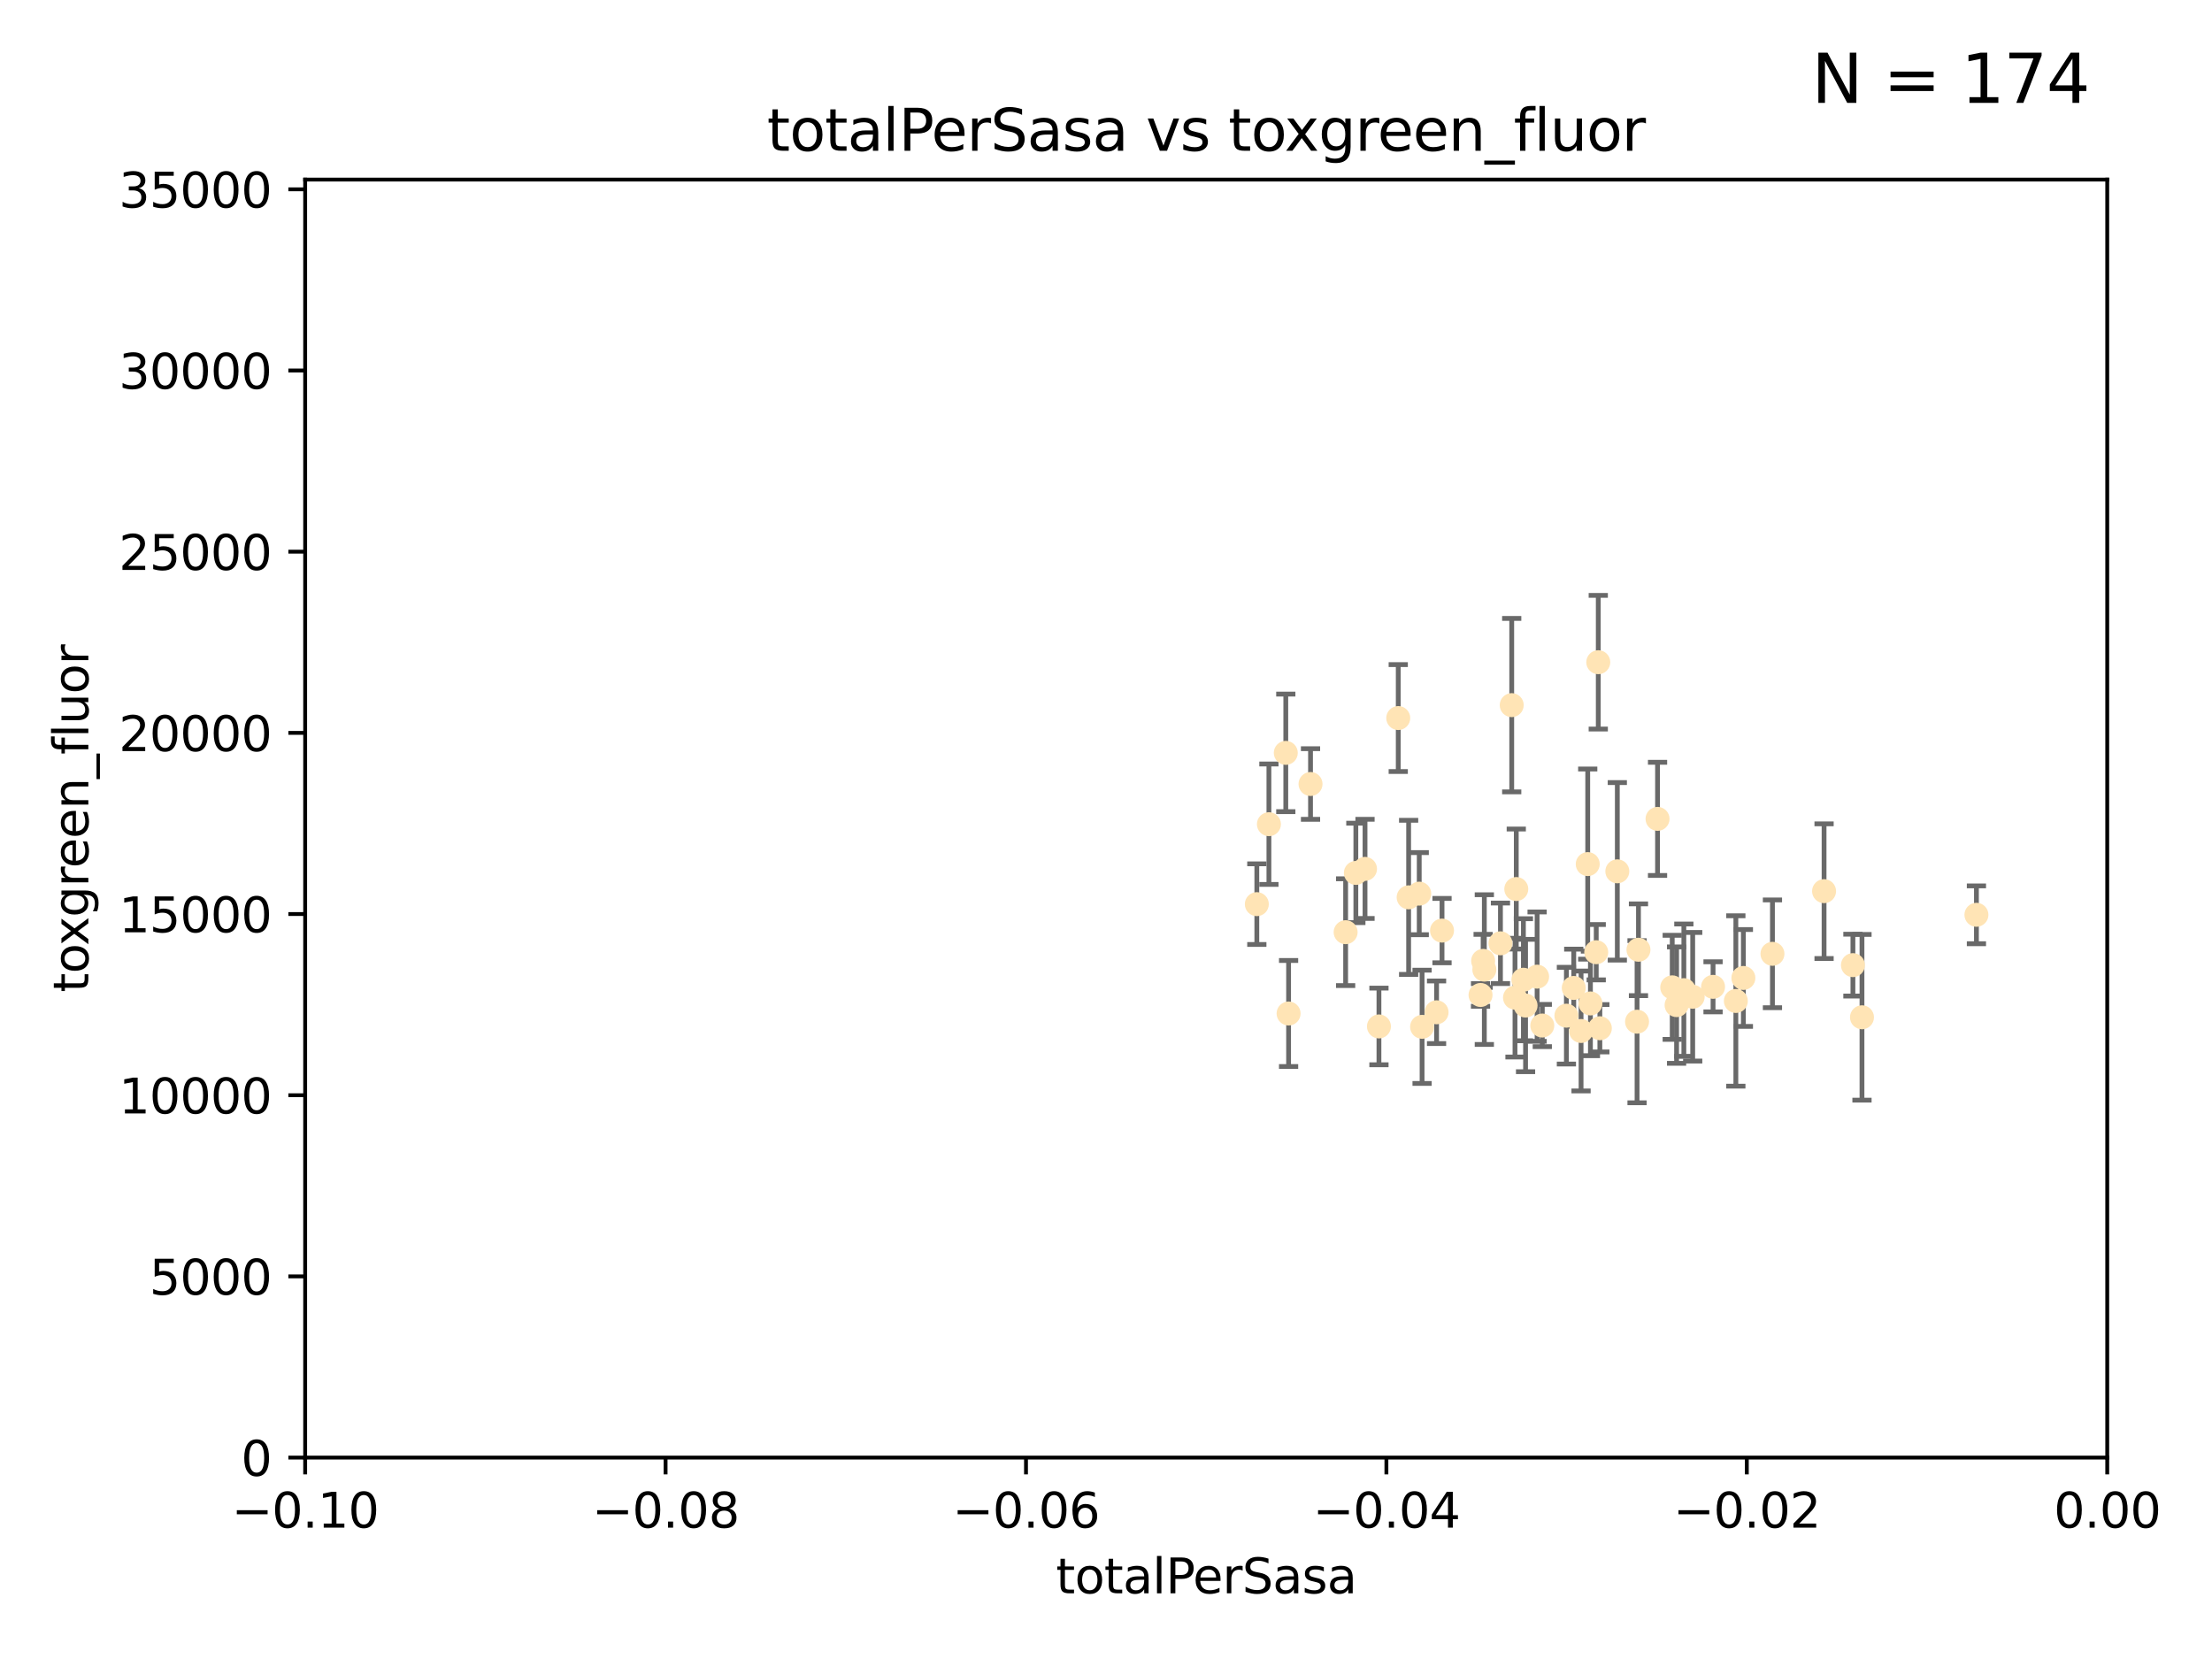 <?xml version="1.0" encoding="utf-8" standalone="no"?>
<!DOCTYPE svg PUBLIC "-//W3C//DTD SVG 1.1//EN"
  "http://www.w3.org/Graphics/SVG/1.1/DTD/svg11.dtd">
<svg xmlns:xlink="http://www.w3.org/1999/xlink" width="460.8pt" height="345.6pt" viewBox="0 0 460.8 345.6" xmlns="http://www.w3.org/2000/svg" version="1.1">
 <defs>
  <style type="text/css">*{stroke-linejoin: round; stroke-linecap: butt}</style>
 </defs>
 <g id="figure_1">
  <g id="patch_1">
   <path d="M 0 345.6 
L 460.8 345.6 
L 460.8 0 
L 0 0 
z
" style="fill: #ffffff"/>
  </g>
  <g id="axes_1">
   <g id="patch_2">
    <path d="M 63.571 303.64 
L 438.975 303.64 
L 438.975 37.411 
L 63.571 37.411 
z
" style="fill: #ffffff"/>
   </g>
   <g id="PathCollection_1">
    <defs>
     <path id="ma13457c974" d="M 0 1.118 
C 0.297 1.118 0.581 1 0.791 0.791 
C 1 0.581 1.118 0.297 1.118 0 
C 1.118 -0.297 1 -0.581 0.791 -0.791 
C 0.581 -1 0.297 -1.118 0 -1.118 
C -0.297 -1.118 -0.581 -1 -0.791 -0.791 
C -1 -0.581 -1.118 -0.297 -1.118 0 
C -1.118 0.297 -1 0.581 -0.791 0.791 
C -0.581 1 -0.297 1.118 0 1.118 
z
" style="stroke: #ffe4b5"/>
    </defs>
    <g clip-path="url(#pef8844d23a)">
     <use xlink:href="#ma13457c974" x="267.854" y="156.837" style="fill: #ffe4b5; stroke: #ffe4b5"/>
     <use xlink:href="#ma13457c974" x="287.26" y="213.825" style="fill: #ffe4b5; stroke: #ffe4b5"/>
     <use xlink:href="#ma13457c974" x="261.82" y="188.351" style="fill: #ffe4b5; stroke: #ffe4b5"/>
     <use xlink:href="#ma13457c974" x="264.338" y="171.695" style="fill: #ffe4b5; stroke: #ffe4b5"/>
     <use xlink:href="#ma13457c974" x="268.437" y="211.132" style="fill: #ffe4b5; stroke: #ffe4b5"/>
     <use xlink:href="#ma13457c974" x="282.449" y="181.843" style="fill: #ffe4b5; stroke: #ffe4b5"/>
     <use xlink:href="#ma13457c974" x="296.245" y="213.906" style="fill: #ffe4b5; stroke: #ffe4b5"/>
     <use xlink:href="#ma13457c974" x="284.358" y="181.005" style="fill: #ffe4b5; stroke: #ffe4b5"/>
     <use xlink:href="#ma13457c974" x="291.28" y="149.583" style="fill: #ffe4b5; stroke: #ffe4b5"/>
     <use xlink:href="#ma13457c974" x="273.006" y="163.323" style="fill: #ffe4b5; stroke: #ffe4b5"/>
     <use xlink:href="#ma13457c974" x="308.965" y="200.169" style="fill: #ffe4b5; stroke: #ffe4b5"/>
     <use xlink:href="#ma13457c974" x="280.32" y="194.192" style="fill: #ffe4b5; stroke: #ffe4b5"/>
     <use xlink:href="#ma13457c974" x="299.262" y="210.877" style="fill: #ffe4b5; stroke: #ffe4b5"/>
     <use xlink:href="#ma13457c974" x="309.214" y="201.987" style="fill: #ffe4b5; stroke: #ffe4b5"/>
     <use xlink:href="#ma13457c974" x="293.444" y="186.933" style="fill: #ffe4b5; stroke: #ffe4b5"/>
     <use xlink:href="#ma13457c974" x="295.653" y="186.164" style="fill: #ffe4b5; stroke: #ffe4b5"/>
     <use xlink:href="#ma13457c974" x="314.919" y="146.893" style="fill: #ffe4b5; stroke: #ffe4b5"/>
     <use xlink:href="#ma13457c974" x="312.572" y="196.509" style="fill: #ffe4b5; stroke: #ffe4b5"/>
     <use xlink:href="#ma13457c974" x="315.601" y="207.828" style="fill: #ffe4b5; stroke: #ffe4b5"/>
     <use xlink:href="#ma13457c974" x="300.4" y="193.861" style="fill: #ffe4b5; stroke: #ffe4b5"/>
     <use xlink:href="#ma13457c974" x="308.422" y="207.271" style="fill: #ffe4b5; stroke: #ffe4b5"/>
     <use xlink:href="#ma13457c974" x="320.208" y="203.455" style="fill: #ffe4b5; stroke: #ffe4b5"/>
     <use xlink:href="#ma13457c974" x="315.868" y="185.203" style="fill: #ffe4b5; stroke: #ffe4b5"/>
     <use xlink:href="#ma13457c974" x="332.523" y="198.363" style="fill: #ffe4b5; stroke: #ffe4b5"/>
     <use xlink:href="#ma13457c974" x="317.354" y="204.098" style="fill: #ffe4b5; stroke: #ffe4b5"/>
     <use xlink:href="#ma13457c974" x="326.31" y="211.585" style="fill: #ffe4b5; stroke: #ffe4b5"/>
     <use xlink:href="#ma13457c974" x="331.316" y="209.035" style="fill: #ffe4b5; stroke: #ffe4b5"/>
     <use xlink:href="#ma13457c974" x="317.802" y="209.471" style="fill: #ffe4b5; stroke: #ffe4b5"/>
     <use xlink:href="#ma13457c974" x="332.949" y="137.95" style="fill: #ffe4b5; stroke: #ffe4b5"/>
     <use xlink:href="#ma13457c974" x="333.279" y="214.202" style="fill: #ffe4b5; stroke: #ffe4b5"/>
     <use xlink:href="#ma13457c974" x="336.917" y="181.513" style="fill: #ffe4b5; stroke: #ffe4b5"/>
     <use xlink:href="#ma13457c974" x="350.776" y="206.268" style="fill: #ffe4b5; stroke: #ffe4b5"/>
     <use xlink:href="#ma13457c974" x="327.841" y="205.805" style="fill: #ffe4b5; stroke: #ffe4b5"/>
     <use xlink:href="#ma13457c974" x="356.861" y="205.576" style="fill: #ffe4b5; stroke: #ffe4b5"/>
     <use xlink:href="#ma13457c974" x="341.028" y="212.837" style="fill: #ffe4b5; stroke: #ffe4b5"/>
     <use xlink:href="#ma13457c974" x="329.364" y="214.773" style="fill: #ffe4b5; stroke: #ffe4b5"/>
     <use xlink:href="#ma13457c974" x="348.356" y="205.681" style="fill: #ffe4b5; stroke: #ffe4b5"/>
     <use xlink:href="#ma13457c974" x="330.753" y="180.006" style="fill: #ffe4b5; stroke: #ffe4b5"/>
     <use xlink:href="#ma13457c974" x="341.323" y="197.851" style="fill: #ffe4b5; stroke: #ffe4b5"/>
     <use xlink:href="#ma13457c974" x="349.264" y="209.384" style="fill: #ffe4b5; stroke: #ffe4b5"/>
     <use xlink:href="#ma13457c974" x="345.296" y="170.586" style="fill: #ffe4b5; stroke: #ffe4b5"/>
     <use xlink:href="#ma13457c974" x="352.621" y="207.643" style="fill: #ffe4b5; stroke: #ffe4b5"/>
     <use xlink:href="#ma13457c974" x="361.609" y="208.521" style="fill: #ffe4b5; stroke: #ffe4b5"/>
     <use xlink:href="#ma13457c974" x="363.178" y="203.725" style="fill: #ffe4b5; stroke: #ffe4b5"/>
     <use xlink:href="#ma13457c974" x="321.289" y="213.635" style="fill: #ffe4b5; stroke: #ffe4b5"/>
     <use xlink:href="#ma13457c974" x="369.234" y="198.699" style="fill: #ffe4b5; stroke: #ffe4b5"/>
     <use xlink:href="#ma13457c974" x="385.998" y="201.054" style="fill: #ffe4b5; stroke: #ffe4b5"/>
     <use xlink:href="#ma13457c974" x="387.885" y="211.918" style="fill: #ffe4b5; stroke: #ffe4b5"/>
     <use xlink:href="#ma13457c974" x="379.987" y="185.646" style="fill: #ffe4b5; stroke: #ffe4b5"/>
     <use xlink:href="#ma13457c974" x="411.726" y="190.57" style="fill: #ffe4b5; stroke: #ffe4b5"/>
    </g>
   </g>
   <g id="matplotlib.axis_1">
    <g id="xtick_1">
     <g id="line2d_1">
      <defs>
       <path id="m2f3c5a4828" d="M 0 0 
L 0 3.5 
" style="stroke: #000000; stroke-width: 0.8"/>
      </defs>
      <g>
       <use xlink:href="#m2f3c5a4828" x="63.571" y="303.64" style="stroke: #000000; stroke-width: 0.8"/>
      </g>
     </g>
     <g id="text_1">
      <!-- −0.10 -->
      <g transform="translate(48.249 318.238)scale(0.1 -0.1)">
       <defs>
        <path id="DejaVuSans-2212" d="M 678 2272 
L 4684 2272 
L 4684 1741 
L 678 1741 
L 678 2272 
z
" transform="scale(0.016)"/>
        <path id="DejaVuSans-30" d="M 2034 4250 
Q 1547 4250 1301 3770 
Q 1056 3291 1056 2328 
Q 1056 1369 1301 889 
Q 1547 409 2034 409 
Q 2525 409 2770 889 
Q 3016 1369 3016 2328 
Q 3016 3291 2770 3770 
Q 2525 4250 2034 4250 
z
M 2034 4750 
Q 2819 4750 3233 4129 
Q 3647 3509 3647 2328 
Q 3647 1150 3233 529 
Q 2819 -91 2034 -91 
Q 1250 -91 836 529 
Q 422 1150 422 2328 
Q 422 3509 836 4129 
Q 1250 4750 2034 4750 
z
" transform="scale(0.016)"/>
        <path id="DejaVuSans-2e" d="M 684 794 
L 1344 794 
L 1344 0 
L 684 0 
L 684 794 
z
" transform="scale(0.016)"/>
        <path id="DejaVuSans-31" d="M 794 531 
L 1825 531 
L 1825 4091 
L 703 3866 
L 703 4441 
L 1819 4666 
L 2450 4666 
L 2450 531 
L 3481 531 
L 3481 0 
L 794 0 
L 794 531 
z
" transform="scale(0.016)"/>
       </defs>
       <use xlink:href="#DejaVuSans-2212"/>
       <use xlink:href="#DejaVuSans-30" x="83.789"/>
       <use xlink:href="#DejaVuSans-2e" x="147.412"/>
       <use xlink:href="#DejaVuSans-31" x="179.199"/>
       <use xlink:href="#DejaVuSans-30" x="242.822"/>
      </g>
     </g>
    </g>
    <g id="xtick_2">
     <g id="line2d_2">
      <g>
       <use xlink:href="#m2f3c5a4828" x="138.652" y="303.64" style="stroke: #000000; stroke-width: 0.8"/>
      </g>
     </g>
     <g id="text_2">
      <!-- −0.08 -->
      <g transform="translate(123.329 318.238)scale(0.1 -0.1)">
       <defs>
        <path id="DejaVuSans-38" d="M 2034 2216 
Q 1584 2216 1326 1975 
Q 1069 1734 1069 1313 
Q 1069 891 1326 650 
Q 1584 409 2034 409 
Q 2484 409 2743 651 
Q 3003 894 3003 1313 
Q 3003 1734 2745 1975 
Q 2488 2216 2034 2216 
z
M 1403 2484 
Q 997 2584 770 2862 
Q 544 3141 544 3541 
Q 544 4100 942 4425 
Q 1341 4750 2034 4750 
Q 2731 4750 3128 4425 
Q 3525 4100 3525 3541 
Q 3525 3141 3298 2862 
Q 3072 2584 2669 2484 
Q 3125 2378 3379 2068 
Q 3634 1759 3634 1313 
Q 3634 634 3220 271 
Q 2806 -91 2034 -91 
Q 1263 -91 848 271 
Q 434 634 434 1313 
Q 434 1759 690 2068 
Q 947 2378 1403 2484 
z
M 1172 3481 
Q 1172 3119 1398 2916 
Q 1625 2713 2034 2713 
Q 2441 2713 2670 2916 
Q 2900 3119 2900 3481 
Q 2900 3844 2670 4047 
Q 2441 4250 2034 4250 
Q 1625 4250 1398 4047 
Q 1172 3844 1172 3481 
z
" transform="scale(0.016)"/>
       </defs>
       <use xlink:href="#DejaVuSans-2212"/>
       <use xlink:href="#DejaVuSans-30" x="83.789"/>
       <use xlink:href="#DejaVuSans-2e" x="147.412"/>
       <use xlink:href="#DejaVuSans-30" x="179.199"/>
       <use xlink:href="#DejaVuSans-38" x="242.822"/>
      </g>
     </g>
    </g>
    <g id="xtick_3">
     <g id="line2d_3">
      <g>
       <use xlink:href="#m2f3c5a4828" x="213.733" y="303.64" style="stroke: #000000; stroke-width: 0.8"/>
      </g>
     </g>
     <g id="text_3">
      <!-- −0.06 -->
      <g transform="translate(198.41 318.238)scale(0.1 -0.1)">
       <defs>
        <path id="DejaVuSans-36" d="M 2113 2584 
Q 1688 2584 1439 2293 
Q 1191 2003 1191 1497 
Q 1191 994 1439 701 
Q 1688 409 2113 409 
Q 2538 409 2786 701 
Q 3034 994 3034 1497 
Q 3034 2003 2786 2293 
Q 2538 2584 2113 2584 
z
M 3366 4563 
L 3366 3988 
Q 3128 4100 2886 4159 
Q 2644 4219 2406 4219 
Q 1781 4219 1451 3797 
Q 1122 3375 1075 2522 
Q 1259 2794 1537 2939 
Q 1816 3084 2150 3084 
Q 2853 3084 3261 2657 
Q 3669 2231 3669 1497 
Q 3669 778 3244 343 
Q 2819 -91 2113 -91 
Q 1303 -91 875 529 
Q 447 1150 447 2328 
Q 447 3434 972 4092 
Q 1497 4750 2381 4750 
Q 2619 4750 2861 4703 
Q 3103 4656 3366 4563 
z
" transform="scale(0.016)"/>
       </defs>
       <use xlink:href="#DejaVuSans-2212"/>
       <use xlink:href="#DejaVuSans-30" x="83.789"/>
       <use xlink:href="#DejaVuSans-2e" x="147.412"/>
       <use xlink:href="#DejaVuSans-30" x="179.199"/>
       <use xlink:href="#DejaVuSans-36" x="242.822"/>
      </g>
     </g>
    </g>
    <g id="xtick_4">
     <g id="line2d_4">
      <g>
       <use xlink:href="#m2f3c5a4828" x="288.813" y="303.64" style="stroke: #000000; stroke-width: 0.8"/>
      </g>
     </g>
     <g id="text_4">
      <!-- −0.04 -->
      <g transform="translate(273.491 318.238)scale(0.1 -0.1)">
       <defs>
        <path id="DejaVuSans-34" d="M 2419 4116 
L 825 1625 
L 2419 1625 
L 2419 4116 
z
M 2253 4666 
L 3047 4666 
L 3047 1625 
L 3713 1625 
L 3713 1100 
L 3047 1100 
L 3047 0 
L 2419 0 
L 2419 1100 
L 313 1100 
L 313 1709 
L 2253 4666 
z
" transform="scale(0.016)"/>
       </defs>
       <use xlink:href="#DejaVuSans-2212"/>
       <use xlink:href="#DejaVuSans-30" x="83.789"/>
       <use xlink:href="#DejaVuSans-2e" x="147.412"/>
       <use xlink:href="#DejaVuSans-30" x="179.199"/>
       <use xlink:href="#DejaVuSans-34" x="242.822"/>
      </g>
     </g>
    </g>
    <g id="xtick_5">
     <g id="line2d_5">
      <g>
       <use xlink:href="#m2f3c5a4828" x="363.894" y="303.64" style="stroke: #000000; stroke-width: 0.8"/>
      </g>
     </g>
     <g id="text_5">
      <!-- −0.02 -->
      <g transform="translate(348.572 318.238)scale(0.1 -0.1)">
       <defs>
        <path id="DejaVuSans-32" d="M 1228 531 
L 3431 531 
L 3431 0 
L 469 0 
L 469 531 
Q 828 903 1448 1529 
Q 2069 2156 2228 2338 
Q 2531 2678 2651 2914 
Q 2772 3150 2772 3378 
Q 2772 3750 2511 3984 
Q 2250 4219 1831 4219 
Q 1534 4219 1204 4116 
Q 875 4013 500 3803 
L 500 4441 
Q 881 4594 1212 4672 
Q 1544 4750 1819 4750 
Q 2544 4750 2975 4387 
Q 3406 4025 3406 3419 
Q 3406 3131 3298 2873 
Q 3191 2616 2906 2266 
Q 2828 2175 2409 1742 
Q 1991 1309 1228 531 
z
" transform="scale(0.016)"/>
       </defs>
       <use xlink:href="#DejaVuSans-2212"/>
       <use xlink:href="#DejaVuSans-30" x="83.789"/>
       <use xlink:href="#DejaVuSans-2e" x="147.412"/>
       <use xlink:href="#DejaVuSans-30" x="179.199"/>
       <use xlink:href="#DejaVuSans-32" x="242.822"/>
      </g>
     </g>
    </g>
    <g id="xtick_6">
     <g id="line2d_6">
      <g>
       <use xlink:href="#m2f3c5a4828" x="438.975" y="303.64" style="stroke: #000000; stroke-width: 0.8"/>
      </g>
     </g>
     <g id="text_6">
      <!-- 0.00 -->
      <g transform="translate(427.842 318.238)scale(0.1 -0.1)">
       <use xlink:href="#DejaVuSans-30"/>
       <use xlink:href="#DejaVuSans-2e" x="63.623"/>
       <use xlink:href="#DejaVuSans-30" x="95.41"/>
       <use xlink:href="#DejaVuSans-30" x="159.033"/>
      </g>
     </g>
    </g>
    <g id="text_7">
     <!-- totalPerSasa -->
     <g transform="translate(219.968 331.917)scale(0.1 -0.1)">
      <defs>
       <path id="DejaVuSans-74" d="M 1172 4494 
L 1172 3500 
L 2356 3500 
L 2356 3053 
L 1172 3053 
L 1172 1153 
Q 1172 725 1289 603 
Q 1406 481 1766 481 
L 2356 481 
L 2356 0 
L 1766 0 
Q 1100 0 847 248 
Q 594 497 594 1153 
L 594 3053 
L 172 3053 
L 172 3500 
L 594 3500 
L 594 4494 
L 1172 4494 
z
" transform="scale(0.016)"/>
       <path id="DejaVuSans-6f" d="M 1959 3097 
Q 1497 3097 1228 2736 
Q 959 2375 959 1747 
Q 959 1119 1226 758 
Q 1494 397 1959 397 
Q 2419 397 2687 759 
Q 2956 1122 2956 1747 
Q 2956 2369 2687 2733 
Q 2419 3097 1959 3097 
z
M 1959 3584 
Q 2709 3584 3137 3096 
Q 3566 2609 3566 1747 
Q 3566 888 3137 398 
Q 2709 -91 1959 -91 
Q 1206 -91 779 398 
Q 353 888 353 1747 
Q 353 2609 779 3096 
Q 1206 3584 1959 3584 
z
" transform="scale(0.016)"/>
       <path id="DejaVuSans-61" d="M 2194 1759 
Q 1497 1759 1228 1600 
Q 959 1441 959 1056 
Q 959 750 1161 570 
Q 1363 391 1709 391 
Q 2188 391 2477 730 
Q 2766 1069 2766 1631 
L 2766 1759 
L 2194 1759 
z
M 3341 1997 
L 3341 0 
L 2766 0 
L 2766 531 
Q 2569 213 2275 61 
Q 1981 -91 1556 -91 
Q 1019 -91 701 211 
Q 384 513 384 1019 
Q 384 1609 779 1909 
Q 1175 2209 1959 2209 
L 2766 2209 
L 2766 2266 
Q 2766 2663 2505 2880 
Q 2244 3097 1772 3097 
Q 1472 3097 1187 3025 
Q 903 2953 641 2809 
L 641 3341 
Q 956 3463 1253 3523 
Q 1550 3584 1831 3584 
Q 2591 3584 2966 3190 
Q 3341 2797 3341 1997 
z
" transform="scale(0.016)"/>
       <path id="DejaVuSans-6c" d="M 603 4863 
L 1178 4863 
L 1178 0 
L 603 0 
L 603 4863 
z
" transform="scale(0.016)"/>
       <path id="DejaVuSans-50" d="M 1259 4147 
L 1259 2394 
L 2053 2394 
Q 2494 2394 2734 2622 
Q 2975 2850 2975 3272 
Q 2975 3691 2734 3919 
Q 2494 4147 2053 4147 
L 1259 4147 
z
M 628 4666 
L 2053 4666 
Q 2838 4666 3239 4311 
Q 3641 3956 3641 3272 
Q 3641 2581 3239 2228 
Q 2838 1875 2053 1875 
L 1259 1875 
L 1259 0 
L 628 0 
L 628 4666 
z
" transform="scale(0.016)"/>
       <path id="DejaVuSans-65" d="M 3597 1894 
L 3597 1613 
L 953 1613 
Q 991 1019 1311 708 
Q 1631 397 2203 397 
Q 2534 397 2845 478 
Q 3156 559 3463 722 
L 3463 178 
Q 3153 47 2828 -22 
Q 2503 -91 2169 -91 
Q 1331 -91 842 396 
Q 353 884 353 1716 
Q 353 2575 817 3079 
Q 1281 3584 2069 3584 
Q 2775 3584 3186 3129 
Q 3597 2675 3597 1894 
z
M 3022 2063 
Q 3016 2534 2758 2815 
Q 2500 3097 2075 3097 
Q 1594 3097 1305 2825 
Q 1016 2553 972 2059 
L 3022 2063 
z
" transform="scale(0.016)"/>
       <path id="DejaVuSans-72" d="M 2631 2963 
Q 2534 3019 2420 3045 
Q 2306 3072 2169 3072 
Q 1681 3072 1420 2755 
Q 1159 2438 1159 1844 
L 1159 0 
L 581 0 
L 581 3500 
L 1159 3500 
L 1159 2956 
Q 1341 3275 1631 3429 
Q 1922 3584 2338 3584 
Q 2397 3584 2469 3576 
Q 2541 3569 2628 3553 
L 2631 2963 
z
" transform="scale(0.016)"/>
       <path id="DejaVuSans-53" d="M 3425 4513 
L 3425 3897 
Q 3066 4069 2747 4153 
Q 2428 4238 2131 4238 
Q 1616 4238 1336 4038 
Q 1056 3838 1056 3469 
Q 1056 3159 1242 3001 
Q 1428 2844 1947 2747 
L 2328 2669 
Q 3034 2534 3370 2195 
Q 3706 1856 3706 1288 
Q 3706 609 3251 259 
Q 2797 -91 1919 -91 
Q 1588 -91 1214 -16 
Q 841 59 441 206 
L 441 856 
Q 825 641 1194 531 
Q 1563 422 1919 422 
Q 2459 422 2753 634 
Q 3047 847 3047 1241 
Q 3047 1584 2836 1778 
Q 2625 1972 2144 2069 
L 1759 2144 
Q 1053 2284 737 2584 
Q 422 2884 422 3419 
Q 422 4038 858 4394 
Q 1294 4750 2059 4750 
Q 2388 4750 2728 4690 
Q 3069 4631 3425 4513 
z
" transform="scale(0.016)"/>
       <path id="DejaVuSans-73" d="M 2834 3397 
L 2834 2853 
Q 2591 2978 2328 3040 
Q 2066 3103 1784 3103 
Q 1356 3103 1142 2972 
Q 928 2841 928 2578 
Q 928 2378 1081 2264 
Q 1234 2150 1697 2047 
L 1894 2003 
Q 2506 1872 2764 1633 
Q 3022 1394 3022 966 
Q 3022 478 2636 193 
Q 2250 -91 1575 -91 
Q 1294 -91 989 -36 
Q 684 19 347 128 
L 347 722 
Q 666 556 975 473 
Q 1284 391 1588 391 
Q 1994 391 2212 530 
Q 2431 669 2431 922 
Q 2431 1156 2273 1281 
Q 2116 1406 1581 1522 
L 1381 1569 
Q 847 1681 609 1914 
Q 372 2147 372 2553 
Q 372 3047 722 3315 
Q 1072 3584 1716 3584 
Q 2034 3584 2315 3537 
Q 2597 3491 2834 3397 
z
" transform="scale(0.016)"/>
      </defs>
      <use xlink:href="#DejaVuSans-74"/>
      <use xlink:href="#DejaVuSans-6f" x="39.209"/>
      <use xlink:href="#DejaVuSans-74" x="100.391"/>
      <use xlink:href="#DejaVuSans-61" x="139.6"/>
      <use xlink:href="#DejaVuSans-6c" x="200.879"/>
      <use xlink:href="#DejaVuSans-50" x="228.662"/>
      <use xlink:href="#DejaVuSans-65" x="285.34"/>
      <use xlink:href="#DejaVuSans-72" x="346.863"/>
      <use xlink:href="#DejaVuSans-53" x="387.977"/>
      <use xlink:href="#DejaVuSans-61" x="451.453"/>
      <use xlink:href="#DejaVuSans-73" x="512.732"/>
      <use xlink:href="#DejaVuSans-61" x="564.832"/>
     </g>
    </g>
   </g>
   <g id="matplotlib.axis_2">
    <g id="ytick_1">
     <g id="line2d_7">
      <defs>
       <path id="mff6f6803b0" d="M 0 0 
L -3.5 0 
" style="stroke: #000000; stroke-width: 0.8"/>
      </defs>
      <g>
       <use xlink:href="#mff6f6803b0" x="63.571" y="303.64" style="stroke: #000000; stroke-width: 0.8"/>
      </g>
     </g>
     <g id="text_8">
      <!-- 0 -->
      <g transform="translate(50.209 307.439)scale(0.1 -0.1)">
       <use xlink:href="#DejaVuSans-30"/>
      </g>
     </g>
    </g>
    <g id="ytick_2">
     <g id="line2d_8">
      <g>
       <use xlink:href="#mff6f6803b0" x="63.571" y="265.897" style="stroke: #000000; stroke-width: 0.8"/>
      </g>
     </g>
     <g id="text_9">
      <!-- 5000 -->
      <g transform="translate(31.121 269.696)scale(0.1 -0.1)">
       <defs>
        <path id="DejaVuSans-35" d="M 691 4666 
L 3169 4666 
L 3169 4134 
L 1269 4134 
L 1269 2991 
Q 1406 3038 1543 3061 
Q 1681 3084 1819 3084 
Q 2600 3084 3056 2656 
Q 3513 2228 3513 1497 
Q 3513 744 3044 326 
Q 2575 -91 1722 -91 
Q 1428 -91 1123 -41 
Q 819 9 494 109 
L 494 744 
Q 775 591 1075 516 
Q 1375 441 1709 441 
Q 2250 441 2565 725 
Q 2881 1009 2881 1497 
Q 2881 1984 2565 2268 
Q 2250 2553 1709 2553 
Q 1456 2553 1204 2497 
Q 953 2441 691 2322 
L 691 4666 
z
" transform="scale(0.016)"/>
       </defs>
       <use xlink:href="#DejaVuSans-35"/>
       <use xlink:href="#DejaVuSans-30" x="63.623"/>
       <use xlink:href="#DejaVuSans-30" x="127.246"/>
       <use xlink:href="#DejaVuSans-30" x="190.869"/>
      </g>
     </g>
    </g>
    <g id="ytick_3">
     <g id="line2d_9">
      <g>
       <use xlink:href="#mff6f6803b0" x="63.571" y="228.154" style="stroke: #000000; stroke-width: 0.8"/>
      </g>
     </g>
     <g id="text_10">
      <!-- 10000 -->
      <g transform="translate(24.759 231.953)scale(0.1 -0.1)">
       <use xlink:href="#DejaVuSans-31"/>
       <use xlink:href="#DejaVuSans-30" x="63.623"/>
       <use xlink:href="#DejaVuSans-30" x="127.246"/>
       <use xlink:href="#DejaVuSans-30" x="190.869"/>
       <use xlink:href="#DejaVuSans-30" x="254.492"/>
      </g>
     </g>
    </g>
    <g id="ytick_4">
     <g id="line2d_10">
      <g>
       <use xlink:href="#mff6f6803b0" x="63.571" y="190.411" style="stroke: #000000; stroke-width: 0.8"/>
      </g>
     </g>
     <g id="text_11">
      <!-- 15000 -->
      <g transform="translate(24.759 194.21)scale(0.1 -0.1)">
       <use xlink:href="#DejaVuSans-31"/>
       <use xlink:href="#DejaVuSans-35" x="63.623"/>
       <use xlink:href="#DejaVuSans-30" x="127.246"/>
       <use xlink:href="#DejaVuSans-30" x="190.869"/>
       <use xlink:href="#DejaVuSans-30" x="254.492"/>
      </g>
     </g>
    </g>
    <g id="ytick_5">
     <g id="line2d_11">
      <g>
       <use xlink:href="#mff6f6803b0" x="63.571" y="152.668" style="stroke: #000000; stroke-width: 0.8"/>
      </g>
     </g>
     <g id="text_12">
      <!-- 20000 -->
      <g transform="translate(24.759 156.467)scale(0.1 -0.1)">
       <use xlink:href="#DejaVuSans-32"/>
       <use xlink:href="#DejaVuSans-30" x="63.623"/>
       <use xlink:href="#DejaVuSans-30" x="127.246"/>
       <use xlink:href="#DejaVuSans-30" x="190.869"/>
       <use xlink:href="#DejaVuSans-30" x="254.492"/>
      </g>
     </g>
    </g>
    <g id="ytick_6">
     <g id="line2d_12">
      <g>
       <use xlink:href="#mff6f6803b0" x="63.571" y="114.925" style="stroke: #000000; stroke-width: 0.8"/>
      </g>
     </g>
     <g id="text_13">
      <!-- 25000 -->
      <g transform="translate(24.759 118.724)scale(0.1 -0.1)">
       <use xlink:href="#DejaVuSans-32"/>
       <use xlink:href="#DejaVuSans-35" x="63.623"/>
       <use xlink:href="#DejaVuSans-30" x="127.246"/>
       <use xlink:href="#DejaVuSans-30" x="190.869"/>
       <use xlink:href="#DejaVuSans-30" x="254.492"/>
      </g>
     </g>
    </g>
    <g id="ytick_7">
     <g id="line2d_13">
      <g>
       <use xlink:href="#mff6f6803b0" x="63.571" y="77.181" style="stroke: #000000; stroke-width: 0.8"/>
      </g>
     </g>
     <g id="text_14">
      <!-- 30000 -->
      <g transform="translate(24.759 80.981)scale(0.1 -0.1)">
       <defs>
        <path id="DejaVuSans-33" d="M 2597 2516 
Q 3050 2419 3304 2112 
Q 3559 1806 3559 1356 
Q 3559 666 3084 287 
Q 2609 -91 1734 -91 
Q 1441 -91 1130 -33 
Q 819 25 488 141 
L 488 750 
Q 750 597 1062 519 
Q 1375 441 1716 441 
Q 2309 441 2620 675 
Q 2931 909 2931 1356 
Q 2931 1769 2642 2001 
Q 2353 2234 1838 2234 
L 1294 2234 
L 1294 2753 
L 1863 2753 
Q 2328 2753 2575 2939 
Q 2822 3125 2822 3475 
Q 2822 3834 2567 4026 
Q 2313 4219 1838 4219 
Q 1578 4219 1281 4162 
Q 984 4106 628 3988 
L 628 4550 
Q 988 4650 1302 4700 
Q 1616 4750 1894 4750 
Q 2613 4750 3031 4423 
Q 3450 4097 3450 3541 
Q 3450 3153 3228 2886 
Q 3006 2619 2597 2516 
z
" transform="scale(0.016)"/>
       </defs>
       <use xlink:href="#DejaVuSans-33"/>
       <use xlink:href="#DejaVuSans-30" x="63.623"/>
       <use xlink:href="#DejaVuSans-30" x="127.246"/>
       <use xlink:href="#DejaVuSans-30" x="190.869"/>
       <use xlink:href="#DejaVuSans-30" x="254.492"/>
      </g>
     </g>
    </g>
    <g id="ytick_8">
     <g id="line2d_14">
      <g>
       <use xlink:href="#mff6f6803b0" x="63.571" y="39.438" style="stroke: #000000; stroke-width: 0.8"/>
      </g>
     </g>
     <g id="text_15">
      <!-- 35000 -->
      <g transform="translate(24.759 43.238)scale(0.1 -0.1)">
       <use xlink:href="#DejaVuSans-33"/>
       <use xlink:href="#DejaVuSans-35" x="63.623"/>
       <use xlink:href="#DejaVuSans-30" x="127.246"/>
       <use xlink:href="#DejaVuSans-30" x="190.869"/>
       <use xlink:href="#DejaVuSans-30" x="254.492"/>
      </g>
     </g>
    </g>
    <g id="text_16">
     <!-- toxgreen_fluor -->
     <g transform="translate(18.401 206.72)rotate(-90)scale(0.1 -0.1)">
      <defs>
       <path id="DejaVuSans-78" d="M 3513 3500 
L 2247 1797 
L 3578 0 
L 2900 0 
L 1881 1375 
L 863 0 
L 184 0 
L 1544 1831 
L 300 3500 
L 978 3500 
L 1906 2253 
L 2834 3500 
L 3513 3500 
z
" transform="scale(0.016)"/>
       <path id="DejaVuSans-67" d="M 2906 1791 
Q 2906 2416 2648 2759 
Q 2391 3103 1925 3103 
Q 1463 3103 1205 2759 
Q 947 2416 947 1791 
Q 947 1169 1205 825 
Q 1463 481 1925 481 
Q 2391 481 2648 825 
Q 2906 1169 2906 1791 
z
M 3481 434 
Q 3481 -459 3084 -895 
Q 2688 -1331 1869 -1331 
Q 1566 -1331 1297 -1286 
Q 1028 -1241 775 -1147 
L 775 -588 
Q 1028 -725 1275 -790 
Q 1522 -856 1778 -856 
Q 2344 -856 2625 -561 
Q 2906 -266 2906 331 
L 2906 616 
Q 2728 306 2450 153 
Q 2172 0 1784 0 
Q 1141 0 747 490 
Q 353 981 353 1791 
Q 353 2603 747 3093 
Q 1141 3584 1784 3584 
Q 2172 3584 2450 3431 
Q 2728 3278 2906 2969 
L 2906 3500 
L 3481 3500 
L 3481 434 
z
" transform="scale(0.016)"/>
       <path id="DejaVuSans-6e" d="M 3513 2113 
L 3513 0 
L 2938 0 
L 2938 2094 
Q 2938 2591 2744 2837 
Q 2550 3084 2163 3084 
Q 1697 3084 1428 2787 
Q 1159 2491 1159 1978 
L 1159 0 
L 581 0 
L 581 3500 
L 1159 3500 
L 1159 2956 
Q 1366 3272 1645 3428 
Q 1925 3584 2291 3584 
Q 2894 3584 3203 3211 
Q 3513 2838 3513 2113 
z
" transform="scale(0.016)"/>
       <path id="DejaVuSans-5f" d="M 3263 -1063 
L 3263 -1509 
L -63 -1509 
L -63 -1063 
L 3263 -1063 
z
" transform="scale(0.016)"/>
       <path id="DejaVuSans-66" d="M 2375 4863 
L 2375 4384 
L 1825 4384 
Q 1516 4384 1395 4259 
Q 1275 4134 1275 3809 
L 1275 3500 
L 2222 3500 
L 2222 3053 
L 1275 3053 
L 1275 0 
L 697 0 
L 697 3053 
L 147 3053 
L 147 3500 
L 697 3500 
L 697 3744 
Q 697 4328 969 4595 
Q 1241 4863 1831 4863 
L 2375 4863 
z
" transform="scale(0.016)"/>
       <path id="DejaVuSans-75" d="M 544 1381 
L 544 3500 
L 1119 3500 
L 1119 1403 
Q 1119 906 1312 657 
Q 1506 409 1894 409 
Q 2359 409 2629 706 
Q 2900 1003 2900 1516 
L 2900 3500 
L 3475 3500 
L 3475 0 
L 2900 0 
L 2900 538 
Q 2691 219 2414 64 
Q 2138 -91 1772 -91 
Q 1169 -91 856 284 
Q 544 659 544 1381 
z
M 1991 3584 
L 1991 3584 
z
" transform="scale(0.016)"/>
      </defs>
      <use xlink:href="#DejaVuSans-74"/>
      <use xlink:href="#DejaVuSans-6f" x="39.209"/>
      <use xlink:href="#DejaVuSans-78" x="97.266"/>
      <use xlink:href="#DejaVuSans-67" x="156.445"/>
      <use xlink:href="#DejaVuSans-72" x="219.922"/>
      <use xlink:href="#DejaVuSans-65" x="258.785"/>
      <use xlink:href="#DejaVuSans-65" x="320.309"/>
      <use xlink:href="#DejaVuSans-6e" x="381.832"/>
      <use xlink:href="#DejaVuSans-5f" x="445.211"/>
      <use xlink:href="#DejaVuSans-66" x="495.211"/>
      <use xlink:href="#DejaVuSans-6c" x="530.416"/>
      <use xlink:href="#DejaVuSans-75" x="558.199"/>
      <use xlink:href="#DejaVuSans-6f" x="621.578"/>
      <use xlink:href="#DejaVuSans-72" x="682.76"/>
     </g>
    </g>
   </g>
   <g id="LineCollection_1">
    <path d="M 267.854 169.082 
L 267.854 144.592 
" clip-path="url(#pef8844d23a)" style="fill: none; stroke: #696969"/>
    <path d="M 287.26 221.812 
L 287.26 205.839 
" clip-path="url(#pef8844d23a)" style="fill: none; stroke: #696969"/>
    <path d="M 261.82 196.752 
L 261.82 179.949 
" clip-path="url(#pef8844d23a)" style="fill: none; stroke: #696969"/>
    <path d="M 264.338 184.238 
L 264.338 159.153 
" clip-path="url(#pef8844d23a)" style="fill: none; stroke: #696969"/>
    <path d="M 268.437 222.176 
L 268.437 200.087 
" clip-path="url(#pef8844d23a)" style="fill: none; stroke: #696969"/>
    <path d="M 282.449 192.201 
L 282.449 171.484 
" clip-path="url(#pef8844d23a)" style="fill: none; stroke: #696969"/>
    <path d="M 296.245 225.703 
L 296.245 202.109 
" clip-path="url(#pef8844d23a)" style="fill: none; stroke: #696969"/>
    <path d="M 284.358 191.334 
L 284.358 170.675 
" clip-path="url(#pef8844d23a)" style="fill: none; stroke: #696969"/>
    <path d="M 291.28 160.717 
L 291.28 138.449 
" clip-path="url(#pef8844d23a)" style="fill: none; stroke: #696969"/>
    <path d="M 273.006 170.679 
L 273.006 155.967 
" clip-path="url(#pef8844d23a)" style="fill: none; stroke: #696969"/>
    <path d="M 308.965 205.695 
L 308.965 194.642 
" clip-path="url(#pef8844d23a)" style="fill: none; stroke: #696969"/>
    <path d="M 280.32 205.318 
L 280.32 183.065 
" clip-path="url(#pef8844d23a)" style="fill: none; stroke: #696969"/>
    <path d="M 299.262 217.396 
L 299.262 204.359 
" clip-path="url(#pef8844d23a)" style="fill: none; stroke: #696969"/>
    <path d="M 309.214 217.58 
L 309.214 186.394 
" clip-path="url(#pef8844d23a)" style="fill: none; stroke: #696969"/>
    <path d="M 293.444 202.987 
L 293.444 170.879 
" clip-path="url(#pef8844d23a)" style="fill: none; stroke: #696969"/>
    <path d="M 295.653 194.716 
L 295.653 177.611 
" clip-path="url(#pef8844d23a)" style="fill: none; stroke: #696969"/>
    <path d="M 314.919 164.958 
L 314.919 128.828 
" clip-path="url(#pef8844d23a)" style="fill: none; stroke: #696969"/>
    <path d="M 312.572 204.892 
L 312.572 188.125 
" clip-path="url(#pef8844d23a)" style="fill: none; stroke: #696969"/>
    <path d="M 315.601 220.196 
L 315.601 195.46 
" clip-path="url(#pef8844d23a)" style="fill: none; stroke: #696969"/>
    <path d="M 300.4 200.564 
L 300.4 187.157 
" clip-path="url(#pef8844d23a)" style="fill: none; stroke: #696969"/>
    <path d="M 308.422 209.631 
L 308.422 204.91 
" clip-path="url(#pef8844d23a)" style="fill: none; stroke: #696969"/>
    <path d="M 320.208 216.927 
L 320.208 189.982 
" clip-path="url(#pef8844d23a)" style="fill: none; stroke: #696969"/>
    <path d="M 315.868 197.701 
L 315.868 172.706 
" clip-path="url(#pef8844d23a)" style="fill: none; stroke: #696969"/>
    <path d="M 332.523 204.127 
L 332.523 192.599 
" clip-path="url(#pef8844d23a)" style="fill: none; stroke: #696969"/>
    <path d="M 317.354 216.811 
L 317.354 191.384 
" clip-path="url(#pef8844d23a)" style="fill: none; stroke: #696969"/>
    <path d="M 326.31 221.66 
L 326.31 201.509 
" clip-path="url(#pef8844d23a)" style="fill: none; stroke: #696969"/>
    <path d="M 331.316 219.918 
L 331.316 198.152 
" clip-path="url(#pef8844d23a)" style="fill: none; stroke: #696969"/>
    <path d="M 317.802 223.257 
L 317.802 195.684 
" clip-path="url(#pef8844d23a)" style="fill: none; stroke: #696969"/>
    <path d="M 332.949 151.873 
L 332.949 124.028 
" clip-path="url(#pef8844d23a)" style="fill: none; stroke: #696969"/>
    <path d="M 333.279 219.135 
L 333.279 209.269 
" clip-path="url(#pef8844d23a)" style="fill: none; stroke: #696969"/>
    <path d="M 336.917 200.002 
L 336.917 163.024 
" clip-path="url(#pef8844d23a)" style="fill: none; stroke: #696969"/>
    <path d="M 350.776 220.052 
L 350.776 192.484 
" clip-path="url(#pef8844d23a)" style="fill: none; stroke: #696969"/>
    <path d="M 327.841 213.884 
L 327.841 197.726 
" clip-path="url(#pef8844d23a)" style="fill: none; stroke: #696969"/>
    <path d="M 356.861 210.796 
L 356.861 200.356 
" clip-path="url(#pef8844d23a)" style="fill: none; stroke: #696969"/>
    <path d="M 341.028 229.727 
L 341.028 195.947 
" clip-path="url(#pef8844d23a)" style="fill: none; stroke: #696969"/>
    <path d="M 329.364 227.262 
L 329.364 202.285 
" clip-path="url(#pef8844d23a)" style="fill: none; stroke: #696969"/>
    <path d="M 348.356 216.521 
L 348.356 194.84 
" clip-path="url(#pef8844d23a)" style="fill: none; stroke: #696969"/>
    <path d="M 330.753 199.813 
L 330.753 160.2 
" clip-path="url(#pef8844d23a)" style="fill: none; stroke: #696969"/>
    <path d="M 341.323 207.408 
L 341.323 188.295 
" clip-path="url(#pef8844d23a)" style="fill: none; stroke: #696969"/>
    <path d="M 349.264 221.511 
L 349.264 197.258 
" clip-path="url(#pef8844d23a)" style="fill: none; stroke: #696969"/>
    <path d="M 345.296 182.373 
L 345.296 158.798 
" clip-path="url(#pef8844d23a)" style="fill: none; stroke: #696969"/>
    <path d="M 352.621 221.037 
L 352.621 194.249 
" clip-path="url(#pef8844d23a)" style="fill: none; stroke: #696969"/>
    <path d="M 361.609 226.268 
L 361.609 190.773 
" clip-path="url(#pef8844d23a)" style="fill: none; stroke: #696969"/>
    <path d="M 363.178 213.814 
L 363.178 193.637 
" clip-path="url(#pef8844d23a)" style="fill: none; stroke: #696969"/>
    <path d="M 321.289 218.032 
L 321.289 209.238 
" clip-path="url(#pef8844d23a)" style="fill: none; stroke: #696969"/>
    <path d="M 369.234 209.923 
L 369.234 187.475 
" clip-path="url(#pef8844d23a)" style="fill: none; stroke: #696969"/>
    <path d="M 385.998 207.493 
L 385.998 194.615 
" clip-path="url(#pef8844d23a)" style="fill: none; stroke: #696969"/>
    <path d="M 387.885 229.175 
L 387.885 194.662 
" clip-path="url(#pef8844d23a)" style="fill: none; stroke: #696969"/>
    <path d="M 379.987 199.671 
L 379.987 171.622 
" clip-path="url(#pef8844d23a)" style="fill: none; stroke: #696969"/>
    <path d="M 411.726 196.595 
L 411.726 184.546 
" clip-path="url(#pef8844d23a)" style="fill: none; stroke: #696969"/>
   </g>
   <g id="line2d_15">
    <defs>
     <path id="m5d3d6b01db" d="M 2 0 
L -2 -0 
" style="stroke: #696969"/>
    </defs>
    <g clip-path="url(#pef8844d23a)">
     <use xlink:href="#m5d3d6b01db" x="267.854" y="169.082" style="fill: #696969; stroke: #696969"/>
     <use xlink:href="#m5d3d6b01db" x="287.26" y="221.812" style="fill: #696969; stroke: #696969"/>
     <use xlink:href="#m5d3d6b01db" x="261.82" y="196.752" style="fill: #696969; stroke: #696969"/>
     <use xlink:href="#m5d3d6b01db" x="264.338" y="184.238" style="fill: #696969; stroke: #696969"/>
     <use xlink:href="#m5d3d6b01db" x="268.437" y="222.176" style="fill: #696969; stroke: #696969"/>
     <use xlink:href="#m5d3d6b01db" x="282.449" y="192.201" style="fill: #696969; stroke: #696969"/>
     <use xlink:href="#m5d3d6b01db" x="296.245" y="225.703" style="fill: #696969; stroke: #696969"/>
     <use xlink:href="#m5d3d6b01db" x="284.358" y="191.334" style="fill: #696969; stroke: #696969"/>
     <use xlink:href="#m5d3d6b01db" x="291.28" y="160.717" style="fill: #696969; stroke: #696969"/>
     <use xlink:href="#m5d3d6b01db" x="273.006" y="170.679" style="fill: #696969; stroke: #696969"/>
     <use xlink:href="#m5d3d6b01db" x="308.965" y="205.695" style="fill: #696969; stroke: #696969"/>
     <use xlink:href="#m5d3d6b01db" x="280.32" y="205.318" style="fill: #696969; stroke: #696969"/>
     <use xlink:href="#m5d3d6b01db" x="299.262" y="217.396" style="fill: #696969; stroke: #696969"/>
     <use xlink:href="#m5d3d6b01db" x="309.214" y="217.58" style="fill: #696969; stroke: #696969"/>
     <use xlink:href="#m5d3d6b01db" x="293.444" y="202.987" style="fill: #696969; stroke: #696969"/>
     <use xlink:href="#m5d3d6b01db" x="295.653" y="194.716" style="fill: #696969; stroke: #696969"/>
     <use xlink:href="#m5d3d6b01db" x="314.919" y="164.958" style="fill: #696969; stroke: #696969"/>
     <use xlink:href="#m5d3d6b01db" x="312.572" y="204.892" style="fill: #696969; stroke: #696969"/>
     <use xlink:href="#m5d3d6b01db" x="315.601" y="220.196" style="fill: #696969; stroke: #696969"/>
     <use xlink:href="#m5d3d6b01db" x="300.4" y="200.564" style="fill: #696969; stroke: #696969"/>
     <use xlink:href="#m5d3d6b01db" x="308.422" y="209.631" style="fill: #696969; stroke: #696969"/>
     <use xlink:href="#m5d3d6b01db" x="320.208" y="216.927" style="fill: #696969; stroke: #696969"/>
     <use xlink:href="#m5d3d6b01db" x="315.868" y="197.701" style="fill: #696969; stroke: #696969"/>
     <use xlink:href="#m5d3d6b01db" x="332.523" y="204.127" style="fill: #696969; stroke: #696969"/>
     <use xlink:href="#m5d3d6b01db" x="317.354" y="216.811" style="fill: #696969; stroke: #696969"/>
     <use xlink:href="#m5d3d6b01db" x="326.31" y="221.66" style="fill: #696969; stroke: #696969"/>
     <use xlink:href="#m5d3d6b01db" x="331.316" y="219.918" style="fill: #696969; stroke: #696969"/>
     <use xlink:href="#m5d3d6b01db" x="317.802" y="223.257" style="fill: #696969; stroke: #696969"/>
     <use xlink:href="#m5d3d6b01db" x="332.949" y="151.873" style="fill: #696969; stroke: #696969"/>
     <use xlink:href="#m5d3d6b01db" x="333.279" y="219.135" style="fill: #696969; stroke: #696969"/>
     <use xlink:href="#m5d3d6b01db" x="336.917" y="200.002" style="fill: #696969; stroke: #696969"/>
     <use xlink:href="#m5d3d6b01db" x="350.776" y="220.052" style="fill: #696969; stroke: #696969"/>
     <use xlink:href="#m5d3d6b01db" x="327.841" y="213.884" style="fill: #696969; stroke: #696969"/>
     <use xlink:href="#m5d3d6b01db" x="356.861" y="210.796" style="fill: #696969; stroke: #696969"/>
     <use xlink:href="#m5d3d6b01db" x="341.028" y="229.727" style="fill: #696969; stroke: #696969"/>
     <use xlink:href="#m5d3d6b01db" x="329.364" y="227.262" style="fill: #696969; stroke: #696969"/>
     <use xlink:href="#m5d3d6b01db" x="348.356" y="216.521" style="fill: #696969; stroke: #696969"/>
     <use xlink:href="#m5d3d6b01db" x="330.753" y="199.813" style="fill: #696969; stroke: #696969"/>
     <use xlink:href="#m5d3d6b01db" x="341.323" y="207.408" style="fill: #696969; stroke: #696969"/>
     <use xlink:href="#m5d3d6b01db" x="349.264" y="221.511" style="fill: #696969; stroke: #696969"/>
     <use xlink:href="#m5d3d6b01db" x="345.296" y="182.373" style="fill: #696969; stroke: #696969"/>
     <use xlink:href="#m5d3d6b01db" x="352.621" y="221.037" style="fill: #696969; stroke: #696969"/>
     <use xlink:href="#m5d3d6b01db" x="361.609" y="226.268" style="fill: #696969; stroke: #696969"/>
     <use xlink:href="#m5d3d6b01db" x="363.178" y="213.814" style="fill: #696969; stroke: #696969"/>
     <use xlink:href="#m5d3d6b01db" x="321.289" y="218.032" style="fill: #696969; stroke: #696969"/>
     <use xlink:href="#m5d3d6b01db" x="369.234" y="209.923" style="fill: #696969; stroke: #696969"/>
     <use xlink:href="#m5d3d6b01db" x="385.998" y="207.493" style="fill: #696969; stroke: #696969"/>
     <use xlink:href="#m5d3d6b01db" x="387.885" y="229.175" style="fill: #696969; stroke: #696969"/>
     <use xlink:href="#m5d3d6b01db" x="379.987" y="199.671" style="fill: #696969; stroke: #696969"/>
     <use xlink:href="#m5d3d6b01db" x="411.726" y="196.595" style="fill: #696969; stroke: #696969"/>
    </g>
   </g>
   <g id="line2d_16">
    <g clip-path="url(#pef8844d23a)">
     <use xlink:href="#m5d3d6b01db" x="267.854" y="144.592" style="fill: #696969; stroke: #696969"/>
     <use xlink:href="#m5d3d6b01db" x="287.26" y="205.839" style="fill: #696969; stroke: #696969"/>
     <use xlink:href="#m5d3d6b01db" x="261.82" y="179.949" style="fill: #696969; stroke: #696969"/>
     <use xlink:href="#m5d3d6b01db" x="264.338" y="159.153" style="fill: #696969; stroke: #696969"/>
     <use xlink:href="#m5d3d6b01db" x="268.437" y="200.087" style="fill: #696969; stroke: #696969"/>
     <use xlink:href="#m5d3d6b01db" x="282.449" y="171.484" style="fill: #696969; stroke: #696969"/>
     <use xlink:href="#m5d3d6b01db" x="296.245" y="202.109" style="fill: #696969; stroke: #696969"/>
     <use xlink:href="#m5d3d6b01db" x="284.358" y="170.675" style="fill: #696969; stroke: #696969"/>
     <use xlink:href="#m5d3d6b01db" x="291.28" y="138.449" style="fill: #696969; stroke: #696969"/>
     <use xlink:href="#m5d3d6b01db" x="273.006" y="155.967" style="fill: #696969; stroke: #696969"/>
     <use xlink:href="#m5d3d6b01db" x="308.965" y="194.642" style="fill: #696969; stroke: #696969"/>
     <use xlink:href="#m5d3d6b01db" x="280.32" y="183.065" style="fill: #696969; stroke: #696969"/>
     <use xlink:href="#m5d3d6b01db" x="299.262" y="204.359" style="fill: #696969; stroke: #696969"/>
     <use xlink:href="#m5d3d6b01db" x="309.214" y="186.394" style="fill: #696969; stroke: #696969"/>
     <use xlink:href="#m5d3d6b01db" x="293.444" y="170.879" style="fill: #696969; stroke: #696969"/>
     <use xlink:href="#m5d3d6b01db" x="295.653" y="177.611" style="fill: #696969; stroke: #696969"/>
     <use xlink:href="#m5d3d6b01db" x="314.919" y="128.828" style="fill: #696969; stroke: #696969"/>
     <use xlink:href="#m5d3d6b01db" x="312.572" y="188.125" style="fill: #696969; stroke: #696969"/>
     <use xlink:href="#m5d3d6b01db" x="315.601" y="195.46" style="fill: #696969; stroke: #696969"/>
     <use xlink:href="#m5d3d6b01db" x="300.4" y="187.157" style="fill: #696969; stroke: #696969"/>
     <use xlink:href="#m5d3d6b01db" x="308.422" y="204.91" style="fill: #696969; stroke: #696969"/>
     <use xlink:href="#m5d3d6b01db" x="320.208" y="189.982" style="fill: #696969; stroke: #696969"/>
     <use xlink:href="#m5d3d6b01db" x="315.868" y="172.706" style="fill: #696969; stroke: #696969"/>
     <use xlink:href="#m5d3d6b01db" x="332.523" y="192.599" style="fill: #696969; stroke: #696969"/>
     <use xlink:href="#m5d3d6b01db" x="317.354" y="191.384" style="fill: #696969; stroke: #696969"/>
     <use xlink:href="#m5d3d6b01db" x="326.31" y="201.509" style="fill: #696969; stroke: #696969"/>
     <use xlink:href="#m5d3d6b01db" x="331.316" y="198.152" style="fill: #696969; stroke: #696969"/>
     <use xlink:href="#m5d3d6b01db" x="317.802" y="195.684" style="fill: #696969; stroke: #696969"/>
     <use xlink:href="#m5d3d6b01db" x="332.949" y="124.028" style="fill: #696969; stroke: #696969"/>
     <use xlink:href="#m5d3d6b01db" x="333.279" y="209.269" style="fill: #696969; stroke: #696969"/>
     <use xlink:href="#m5d3d6b01db" x="336.917" y="163.024" style="fill: #696969; stroke: #696969"/>
     <use xlink:href="#m5d3d6b01db" x="350.776" y="192.484" style="fill: #696969; stroke: #696969"/>
     <use xlink:href="#m5d3d6b01db" x="327.841" y="197.726" style="fill: #696969; stroke: #696969"/>
     <use xlink:href="#m5d3d6b01db" x="356.861" y="200.356" style="fill: #696969; stroke: #696969"/>
     <use xlink:href="#m5d3d6b01db" x="341.028" y="195.947" style="fill: #696969; stroke: #696969"/>
     <use xlink:href="#m5d3d6b01db" x="329.364" y="202.285" style="fill: #696969; stroke: #696969"/>
     <use xlink:href="#m5d3d6b01db" x="348.356" y="194.84" style="fill: #696969; stroke: #696969"/>
     <use xlink:href="#m5d3d6b01db" x="330.753" y="160.2" style="fill: #696969; stroke: #696969"/>
     <use xlink:href="#m5d3d6b01db" x="341.323" y="188.295" style="fill: #696969; stroke: #696969"/>
     <use xlink:href="#m5d3d6b01db" x="349.264" y="197.258" style="fill: #696969; stroke: #696969"/>
     <use xlink:href="#m5d3d6b01db" x="345.296" y="158.798" style="fill: #696969; stroke: #696969"/>
     <use xlink:href="#m5d3d6b01db" x="352.621" y="194.249" style="fill: #696969; stroke: #696969"/>
     <use xlink:href="#m5d3d6b01db" x="361.609" y="190.773" style="fill: #696969; stroke: #696969"/>
     <use xlink:href="#m5d3d6b01db" x="363.178" y="193.637" style="fill: #696969; stroke: #696969"/>
     <use xlink:href="#m5d3d6b01db" x="321.289" y="209.238" style="fill: #696969; stroke: #696969"/>
     <use xlink:href="#m5d3d6b01db" x="369.234" y="187.475" style="fill: #696969; stroke: #696969"/>
     <use xlink:href="#m5d3d6b01db" x="385.998" y="194.615" style="fill: #696969; stroke: #696969"/>
     <use xlink:href="#m5d3d6b01db" x="387.885" y="194.662" style="fill: #696969; stroke: #696969"/>
     <use xlink:href="#m5d3d6b01db" x="379.987" y="171.622" style="fill: #696969; stroke: #696969"/>
     <use xlink:href="#m5d3d6b01db" x="411.726" y="184.546" style="fill: #696969; stroke: #696969"/>
    </g>
   </g>
   <g id="line2d_17">
    <defs>
     <path id="m63c6b02518" d="M 0 2 
C 0.53 2 1.039 1.789 1.414 1.414 
C 1.789 1.039 2 0.53 2 0 
C 2 -0.53 1.789 -1.039 1.414 -1.414 
C 1.039 -1.789 0.53 -2 0 -2 
C -0.53 -2 -1.039 -1.789 -1.414 -1.414 
C -1.789 -1.039 -2 -0.53 -2 0 
C -2 0.53 -1.789 1.039 -1.414 1.414 
C -1.039 1.789 -0.53 2 0 2 
z
" style="stroke: #ffe4b5"/>
    </defs>
    <g clip-path="url(#pef8844d23a)">
     <use xlink:href="#m63c6b02518" x="267.854" y="156.837" style="fill: #ffe4b5; stroke: #ffe4b5"/>
     <use xlink:href="#m63c6b02518" x="287.26" y="213.825" style="fill: #ffe4b5; stroke: #ffe4b5"/>
     <use xlink:href="#m63c6b02518" x="261.82" y="188.351" style="fill: #ffe4b5; stroke: #ffe4b5"/>
     <use xlink:href="#m63c6b02518" x="264.338" y="171.695" style="fill: #ffe4b5; stroke: #ffe4b5"/>
     <use xlink:href="#m63c6b02518" x="268.437" y="211.132" style="fill: #ffe4b5; stroke: #ffe4b5"/>
     <use xlink:href="#m63c6b02518" x="282.449" y="181.843" style="fill: #ffe4b5; stroke: #ffe4b5"/>
     <use xlink:href="#m63c6b02518" x="296.245" y="213.906" style="fill: #ffe4b5; stroke: #ffe4b5"/>
     <use xlink:href="#m63c6b02518" x="284.358" y="181.005" style="fill: #ffe4b5; stroke: #ffe4b5"/>
     <use xlink:href="#m63c6b02518" x="291.28" y="149.583" style="fill: #ffe4b5; stroke: #ffe4b5"/>
     <use xlink:href="#m63c6b02518" x="273.006" y="163.323" style="fill: #ffe4b5; stroke: #ffe4b5"/>
     <use xlink:href="#m63c6b02518" x="308.965" y="200.169" style="fill: #ffe4b5; stroke: #ffe4b5"/>
     <use xlink:href="#m63c6b02518" x="280.32" y="194.192" style="fill: #ffe4b5; stroke: #ffe4b5"/>
     <use xlink:href="#m63c6b02518" x="299.262" y="210.877" style="fill: #ffe4b5; stroke: #ffe4b5"/>
     <use xlink:href="#m63c6b02518" x="309.214" y="201.987" style="fill: #ffe4b5; stroke: #ffe4b5"/>
     <use xlink:href="#m63c6b02518" x="293.444" y="186.933" style="fill: #ffe4b5; stroke: #ffe4b5"/>
     <use xlink:href="#m63c6b02518" x="295.653" y="186.164" style="fill: #ffe4b5; stroke: #ffe4b5"/>
     <use xlink:href="#m63c6b02518" x="314.919" y="146.893" style="fill: #ffe4b5; stroke: #ffe4b5"/>
     <use xlink:href="#m63c6b02518" x="312.572" y="196.509" style="fill: #ffe4b5; stroke: #ffe4b5"/>
     <use xlink:href="#m63c6b02518" x="315.601" y="207.828" style="fill: #ffe4b5; stroke: #ffe4b5"/>
     <use xlink:href="#m63c6b02518" x="300.4" y="193.861" style="fill: #ffe4b5; stroke: #ffe4b5"/>
     <use xlink:href="#m63c6b02518" x="308.422" y="207.271" style="fill: #ffe4b5; stroke: #ffe4b5"/>
     <use xlink:href="#m63c6b02518" x="320.208" y="203.455" style="fill: #ffe4b5; stroke: #ffe4b5"/>
     <use xlink:href="#m63c6b02518" x="315.868" y="185.203" style="fill: #ffe4b5; stroke: #ffe4b5"/>
     <use xlink:href="#m63c6b02518" x="332.523" y="198.363" style="fill: #ffe4b5; stroke: #ffe4b5"/>
     <use xlink:href="#m63c6b02518" x="317.354" y="204.098" style="fill: #ffe4b5; stroke: #ffe4b5"/>
     <use xlink:href="#m63c6b02518" x="326.31" y="211.585" style="fill: #ffe4b5; stroke: #ffe4b5"/>
     <use xlink:href="#m63c6b02518" x="331.316" y="209.035" style="fill: #ffe4b5; stroke: #ffe4b5"/>
     <use xlink:href="#m63c6b02518" x="317.802" y="209.471" style="fill: #ffe4b5; stroke: #ffe4b5"/>
     <use xlink:href="#m63c6b02518" x="332.949" y="137.95" style="fill: #ffe4b5; stroke: #ffe4b5"/>
     <use xlink:href="#m63c6b02518" x="333.279" y="214.202" style="fill: #ffe4b5; stroke: #ffe4b5"/>
     <use xlink:href="#m63c6b02518" x="336.917" y="181.513" style="fill: #ffe4b5; stroke: #ffe4b5"/>
     <use xlink:href="#m63c6b02518" x="350.776" y="206.268" style="fill: #ffe4b5; stroke: #ffe4b5"/>
     <use xlink:href="#m63c6b02518" x="327.841" y="205.805" style="fill: #ffe4b5; stroke: #ffe4b5"/>
     <use xlink:href="#m63c6b02518" x="356.861" y="205.576" style="fill: #ffe4b5; stroke: #ffe4b5"/>
     <use xlink:href="#m63c6b02518" x="341.028" y="212.837" style="fill: #ffe4b5; stroke: #ffe4b5"/>
     <use xlink:href="#m63c6b02518" x="329.364" y="214.773" style="fill: #ffe4b5; stroke: #ffe4b5"/>
     <use xlink:href="#m63c6b02518" x="348.356" y="205.681" style="fill: #ffe4b5; stroke: #ffe4b5"/>
     <use xlink:href="#m63c6b02518" x="330.753" y="180.006" style="fill: #ffe4b5; stroke: #ffe4b5"/>
     <use xlink:href="#m63c6b02518" x="341.323" y="197.851" style="fill: #ffe4b5; stroke: #ffe4b5"/>
     <use xlink:href="#m63c6b02518" x="349.264" y="209.384" style="fill: #ffe4b5; stroke: #ffe4b5"/>
     <use xlink:href="#m63c6b02518" x="345.296" y="170.586" style="fill: #ffe4b5; stroke: #ffe4b5"/>
     <use xlink:href="#m63c6b02518" x="352.621" y="207.643" style="fill: #ffe4b5; stroke: #ffe4b5"/>
     <use xlink:href="#m63c6b02518" x="361.609" y="208.521" style="fill: #ffe4b5; stroke: #ffe4b5"/>
     <use xlink:href="#m63c6b02518" x="363.178" y="203.725" style="fill: #ffe4b5; stroke: #ffe4b5"/>
     <use xlink:href="#m63c6b02518" x="321.289" y="213.635" style="fill: #ffe4b5; stroke: #ffe4b5"/>
     <use xlink:href="#m63c6b02518" x="369.234" y="198.699" style="fill: #ffe4b5; stroke: #ffe4b5"/>
     <use xlink:href="#m63c6b02518" x="385.998" y="201.054" style="fill: #ffe4b5; stroke: #ffe4b5"/>
     <use xlink:href="#m63c6b02518" x="387.885" y="211.918" style="fill: #ffe4b5; stroke: #ffe4b5"/>
     <use xlink:href="#m63c6b02518" x="379.987" y="185.646" style="fill: #ffe4b5; stroke: #ffe4b5"/>
     <use xlink:href="#m63c6b02518" x="411.726" y="190.57" style="fill: #ffe4b5; stroke: #ffe4b5"/>
    </g>
   </g>
   <g id="patch_3">
    <path d="M 63.571 303.64 
L 63.571 37.411 
" style="fill: none; stroke: #000000; stroke-width: 0.8; stroke-linejoin: miter; stroke-linecap: square"/>
   </g>
   <g id="patch_4">
    <path d="M 438.975 303.64 
L 438.975 37.411 
" style="fill: none; stroke: #000000; stroke-width: 0.8; stroke-linejoin: miter; stroke-linecap: square"/>
   </g>
   <g id="patch_5">
    <path d="M 63.571 303.64 
L 438.975 303.64 
" style="fill: none; stroke: #000000; stroke-width: 0.8; stroke-linejoin: miter; stroke-linecap: square"/>
   </g>
   <g id="patch_6">
    <path d="M 63.571 37.411 
L 438.975 37.411 
" style="fill: none; stroke: #000000; stroke-width: 0.8; stroke-linejoin: miter; stroke-linecap: square"/>
   </g>
   <g id="text_17">
    <!-- N = 174 -->
    <g transform="translate(377.394 21.426)scale(0.14 -0.14)">
     <defs>
      <path id="DejaVuSans-4e" d="M 628 4666 
L 1478 4666 
L 3547 763 
L 3547 4666 
L 4159 4666 
L 4159 0 
L 3309 0 
L 1241 3903 
L 1241 0 
L 628 0 
L 628 4666 
z
" transform="scale(0.016)"/>
      <path id="DejaVuSans-20" transform="scale(0.016)"/>
      <path id="DejaVuSans-3d" d="M 678 2906 
L 4684 2906 
L 4684 2381 
L 678 2381 
L 678 2906 
z
M 678 1631 
L 4684 1631 
L 4684 1100 
L 678 1100 
L 678 1631 
z
" transform="scale(0.016)"/>
      <path id="DejaVuSans-37" d="M 525 4666 
L 3525 4666 
L 3525 4397 
L 1831 0 
L 1172 0 
L 2766 4134 
L 525 4134 
L 525 4666 
z
" transform="scale(0.016)"/>
     </defs>
     <use xlink:href="#DejaVuSans-4e"/>
     <use xlink:href="#DejaVuSans-20" x="74.805"/>
     <use xlink:href="#DejaVuSans-3d" x="106.592"/>
     <use xlink:href="#DejaVuSans-20" x="190.381"/>
     <use xlink:href="#DejaVuSans-31" x="222.168"/>
     <use xlink:href="#DejaVuSans-37" x="285.791"/>
     <use xlink:href="#DejaVuSans-34" x="349.414"/>
    </g>
   </g>
   <g id="text_18">
    <!-- totalPerSasa vs toxgreen_fluor -->
    <g transform="translate(159.782 31.411)scale(0.12 -0.12)">
     <defs>
      <path id="DejaVuSans-76" d="M 191 3500 
L 800 3500 
L 1894 563 
L 2988 3500 
L 3597 3500 
L 2284 0 
L 1503 0 
L 191 3500 
z
" transform="scale(0.016)"/>
     </defs>
     <use xlink:href="#DejaVuSans-74"/>
     <use xlink:href="#DejaVuSans-6f" x="39.209"/>
     <use xlink:href="#DejaVuSans-74" x="100.391"/>
     <use xlink:href="#DejaVuSans-61" x="139.6"/>
     <use xlink:href="#DejaVuSans-6c" x="200.879"/>
     <use xlink:href="#DejaVuSans-50" x="228.662"/>
     <use xlink:href="#DejaVuSans-65" x="285.34"/>
     <use xlink:href="#DejaVuSans-72" x="346.863"/>
     <use xlink:href="#DejaVuSans-53" x="387.977"/>
     <use xlink:href="#DejaVuSans-61" x="451.453"/>
     <use xlink:href="#DejaVuSans-73" x="512.732"/>
     <use xlink:href="#DejaVuSans-61" x="564.832"/>
     <use xlink:href="#DejaVuSans-20" x="626.111"/>
     <use xlink:href="#DejaVuSans-76" x="657.898"/>
     <use xlink:href="#DejaVuSans-73" x="717.078"/>
     <use xlink:href="#DejaVuSans-20" x="769.178"/>
     <use xlink:href="#DejaVuSans-74" x="800.965"/>
     <use xlink:href="#DejaVuSans-6f" x="840.174"/>
     <use xlink:href="#DejaVuSans-78" x="898.23"/>
     <use xlink:href="#DejaVuSans-67" x="957.41"/>
     <use xlink:href="#DejaVuSans-72" x="1020.887"/>
     <use xlink:href="#DejaVuSans-65" x="1059.75"/>
     <use xlink:href="#DejaVuSans-65" x="1121.273"/>
     <use xlink:href="#DejaVuSans-6e" x="1182.797"/>
     <use xlink:href="#DejaVuSans-5f" x="1246.176"/>
     <use xlink:href="#DejaVuSans-66" x="1296.176"/>
     <use xlink:href="#DejaVuSans-6c" x="1331.381"/>
     <use xlink:href="#DejaVuSans-75" x="1359.164"/>
     <use xlink:href="#DejaVuSans-6f" x="1422.543"/>
     <use xlink:href="#DejaVuSans-72" x="1483.725"/>
    </g>
   </g>
  </g>
 </g>
 <defs>
  <clipPath id="pef8844d23a">
   <rect x="63.571" y="37.411" width="375.404" height="266.229"/>
  </clipPath>
 </defs>
</svg>

